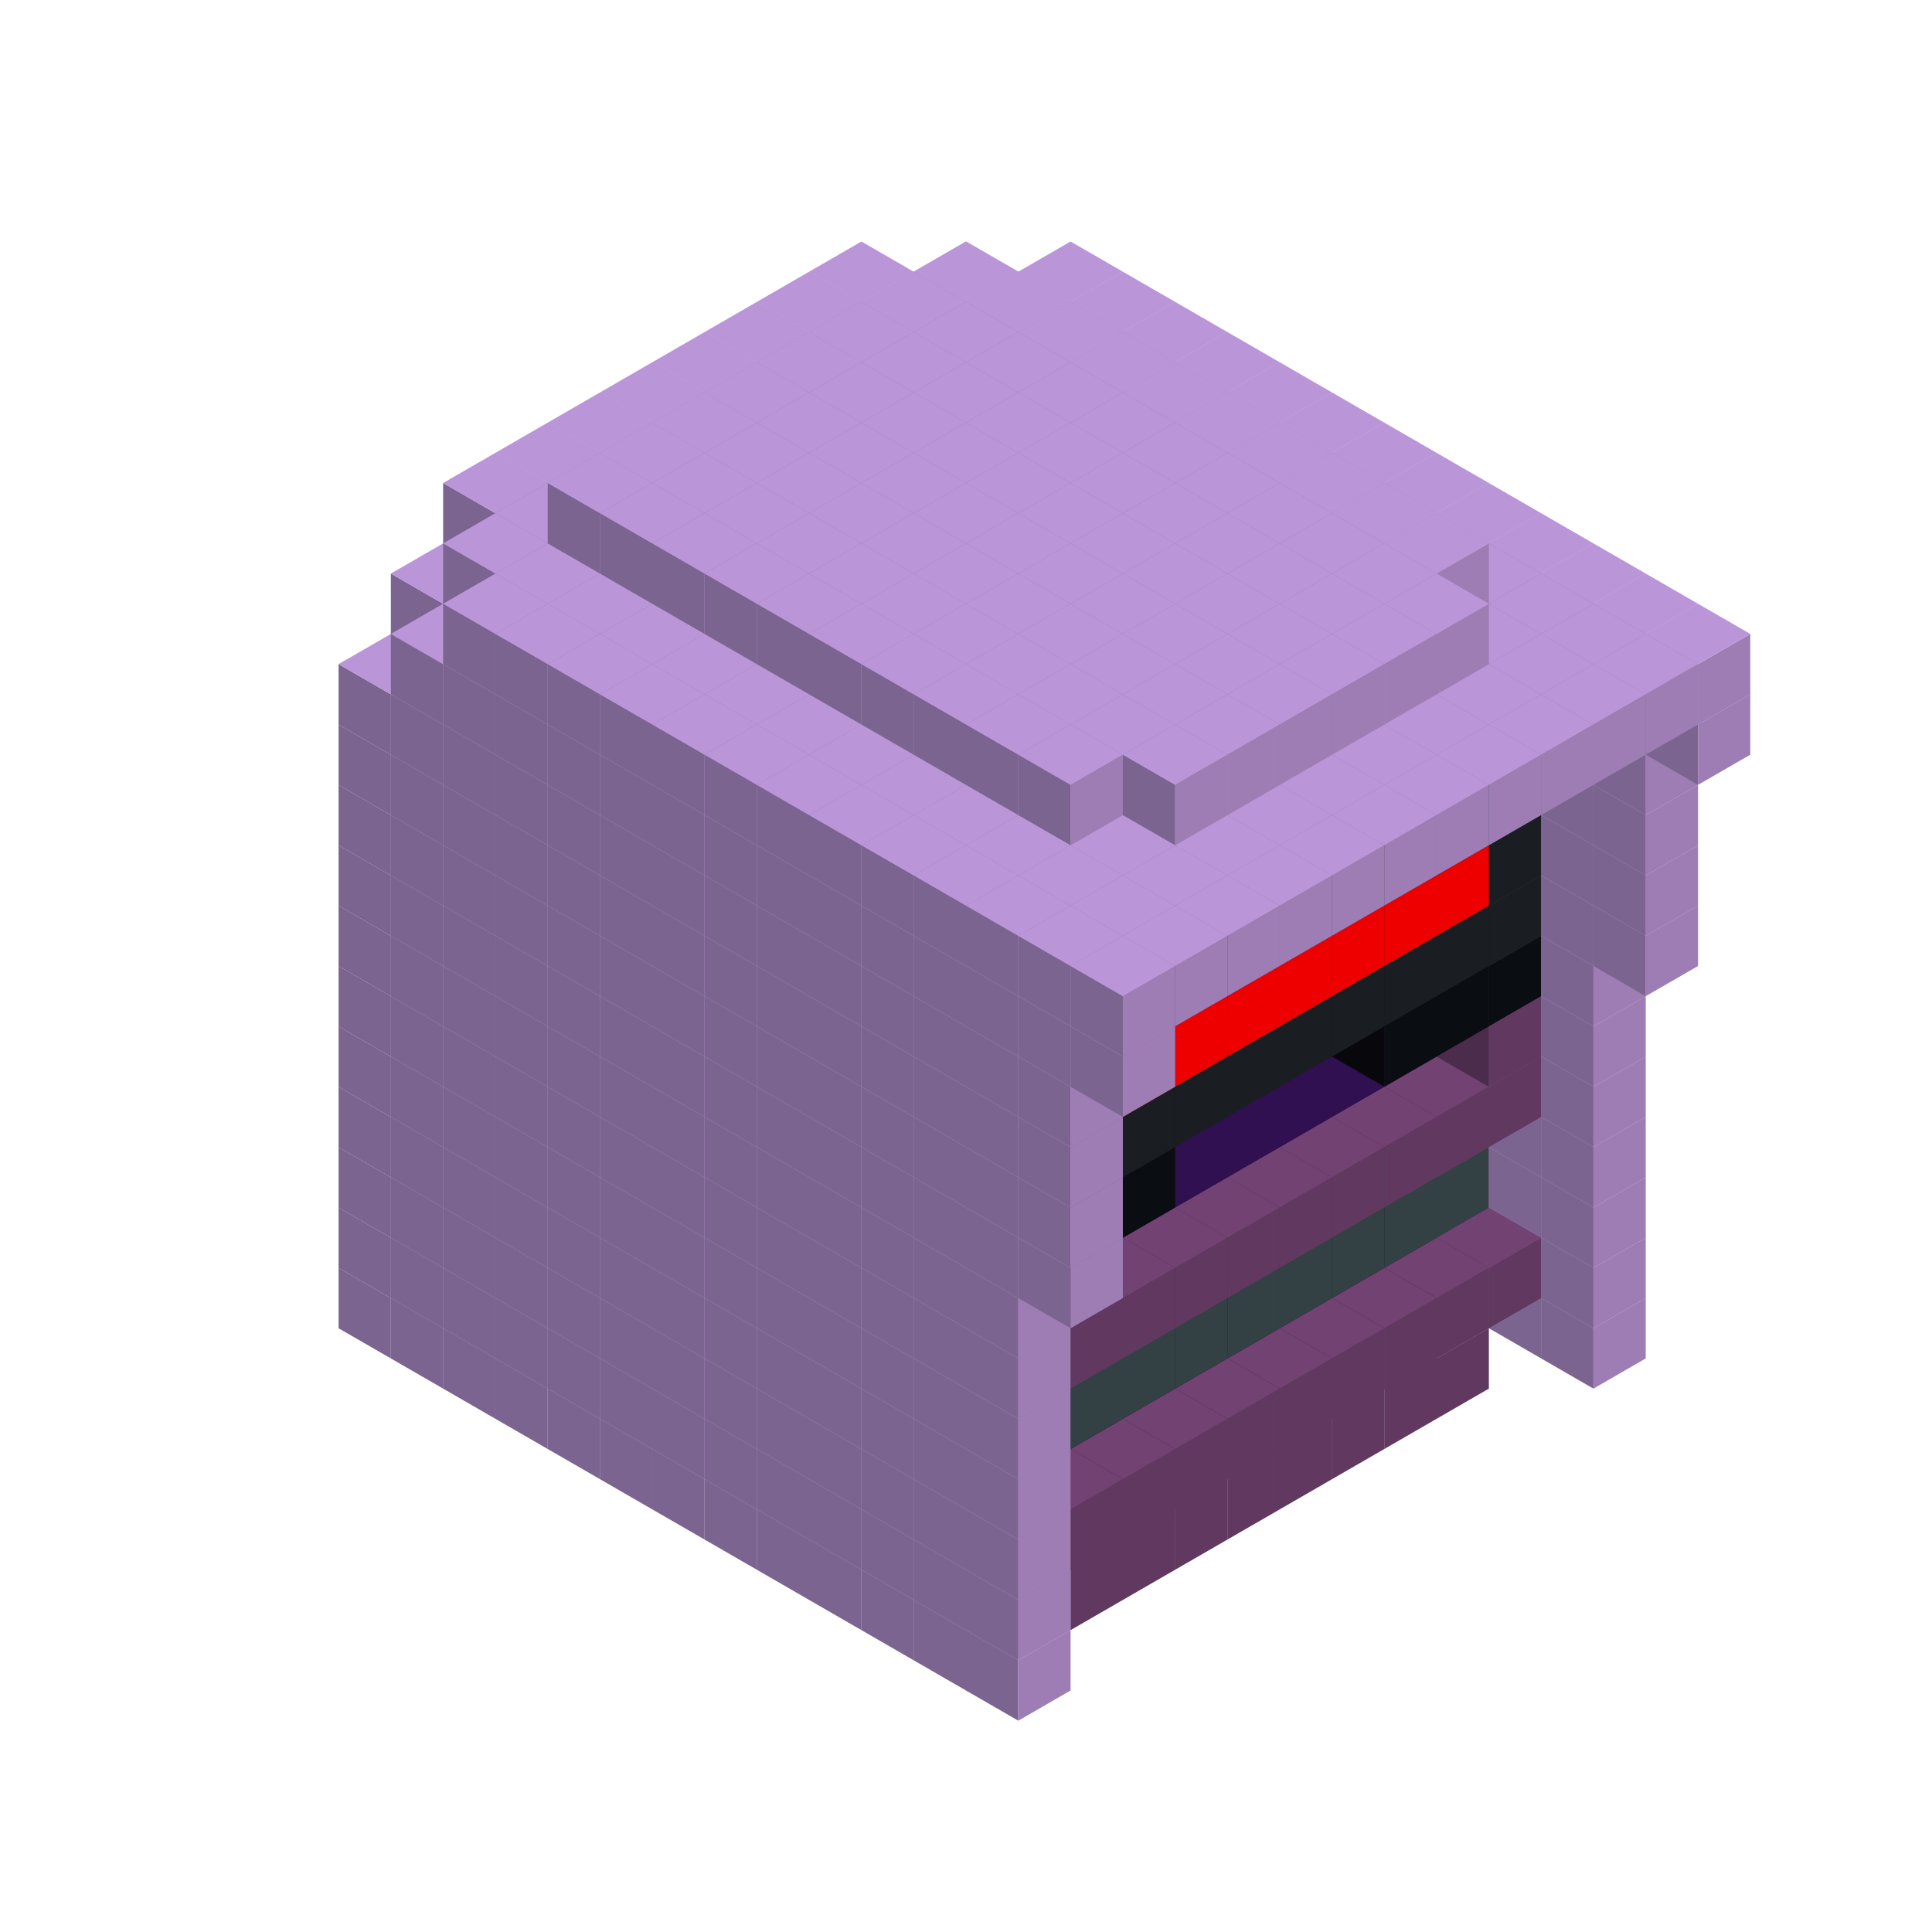 
<svg width='600' height='600' viewBox='4436371 5550000 3200000 3200000' xmlns='http://www.w3.org/2000/svg' xmlns:xlink='http://www.w3.org/1999/xlink'>
<use xlink:href='#v-0x0000002b-8' transform='translate(1936371,3050000)'/>
<use xlink:href='#v-0x0000002b-8' transform='translate(983738,3600000)'/>
<use xlink:href='#v-0x0000002b-8' transform='translate(2022974,3100000)'/>
<use xlink:href='#v-0x0000002b-8' transform='translate(1070341,3650000)'/>
<use xlink:href='#v-0x0000002b-8' transform='translate(2109577,3150000)'/>
<use xlink:href='#v-0x0000002b-8' transform='translate(1156944,3700000)'/>
<use xlink:href='#v-0x0000002b-8' transform='translate(2196180,3200000)'/>
<use xlink:href='#v-0x0000002b-8' transform='translate(1243547,3750000)'/>
<use xlink:href='#v-0x0000002b-8' transform='translate(2282783,3250000)'/>
<use xlink:href='#v-0x0000002b-8' transform='translate(1330150,3800000)'/>
<use xlink:href='#v-0x0000002b-8' transform='translate(2369386,3300000)'/>
<use xlink:href='#v-0x0000002b-8' transform='translate(1416753,3850000)'/>
<use xlink:href='#v-0x0000002b-8' transform='translate(2455989,3350000)'/>
<use xlink:href='#v-0x0000002b-8' transform='translate(1503356,3900000)'/>
<use xlink:href='#v-0x0000002b-8' transform='translate(2542592,3400000)'/>
<use xlink:href='#v-0x0000002b-8' transform='translate(1589959,3950000)'/>
<use xlink:href='#v-0x0000002b-8' transform='translate(2629195,3450000)'/>
<use xlink:href='#v-0x0000002b-8' transform='translate(1676562,4000000)'/>
<use xlink:href='#v-0x0000002b-8' transform='translate(2715798,3500000)'/>
<use xlink:href='#v-0x0000002b-8' transform='translate(1763165,4050000)'/>
<use xlink:href='#v-0x0000002b-8' transform='translate(2802401,3550000)'/>
<use xlink:href='#v-0x0000002b-8' transform='translate(1849768,4100000)'/>
<use xlink:href='#v-0x0000002b-8' transform='translate(2889004,3600000)'/>
<use xlink:href='#v-0x0000002b-1' transform='translate(2715798,3700000)'/>
<use xlink:href='#v-0x0000002b-1' transform='translate(2629195,3750000)'/>
<use xlink:href='#v-0x0000002b-1' transform='translate(2542592,3800000)'/>
<use xlink:href='#v-0x0000002b-1' transform='translate(2455989,3850000)'/>
<use xlink:href='#v-0x0000002b-1' transform='translate(2369386,3900000)'/>
<use xlink:href='#v-0x0000002b-1' transform='translate(2282783,3950000)'/>
<use xlink:href='#v-0x0000002b-1' transform='translate(2196180,4000000)'/>
<use xlink:href='#v-0x0000002b-1' transform='translate(2109577,4050000)'/>
<use xlink:href='#v-0x0000002b-8' transform='translate(1936371,4150000)'/>
<use xlink:href='#v-0x0000002b-8' transform='translate(2975607,3650000)'/>
<use xlink:href='#v-0x0000002b-8' transform='translate(2022974,4200000)'/>
<use xlink:href='#v-0x0000002b-8' transform='translate(1936371,2950000)'/>
<use xlink:href='#v-0x0000002b-8' transform='translate(983738,3500000)'/>
<use xlink:href='#v-0x0000002b-8' transform='translate(2022974,3000000)'/>
<use xlink:href='#v-0x0000002b-8' transform='translate(1070341,3550000)'/>
<use xlink:href='#v-0x0000002b-8' transform='translate(2109577,3050000)'/>
<use xlink:href='#v-0x0000002b-8' transform='translate(1156944,3600000)'/>
<use xlink:href='#v-0x0000002b-8' transform='translate(2196180,3100000)'/>
<use xlink:href='#v-0x0000002b-8' transform='translate(1243547,3650000)'/>
<use xlink:href='#v-0x0000002b-8' transform='translate(2282783,3150000)'/>
<use xlink:href='#v-0x0000002b-8' transform='translate(1330150,3700000)'/>
<use xlink:href='#v-0x0000002b-8' transform='translate(2369386,3200000)'/>
<use xlink:href='#v-0x0000002b-8' transform='translate(1416753,3750000)'/>
<use xlink:href='#v-0x0000002b-8' transform='translate(2455989,3250000)'/>
<use xlink:href='#v-0x0000002b-8' transform='translate(1503356,3800000)'/>
<use xlink:href='#v-0x0000002b-8' transform='translate(2542592,3300000)'/>
<use xlink:href='#v-0x0000002b-8' transform='translate(1589959,3850000)'/>
<use xlink:href='#v-0x0000002b-8' transform='translate(2629195,3350000)'/>
<use xlink:href='#v-0x0000002b-8' transform='translate(1676562,3900000)'/>
<use xlink:href='#v-0x0000002b-8' transform='translate(2715798,3400000)'/>
<use xlink:href='#v-0x0000002b-8' transform='translate(1763165,3950000)'/>
<use xlink:href='#v-0x0000002b-8' transform='translate(2802401,3450000)'/>
<use xlink:href='#v-0x0000002b-2' transform='translate(2715798,3500000)'/>
<use xlink:href='#v-0x0000002b-4' transform='translate(2629195,3550000)'/>
<use xlink:href='#v-0x0000002b-4' transform='translate(2542592,3600000)'/>
<use xlink:href='#v-0x0000002b-4' transform='translate(2455989,3650000)'/>
<use xlink:href='#v-0x0000002b-4' transform='translate(2369386,3700000)'/>
<use xlink:href='#v-0x0000002b-4' transform='translate(2282783,3750000)'/>
<use xlink:href='#v-0x0000002b-4' transform='translate(2196180,3800000)'/>
<use xlink:href='#v-0x0000002b-4' transform='translate(2109577,3850000)'/>
<use xlink:href='#v-0x0000002b-4' transform='translate(2022974,3900000)'/>
<use xlink:href='#v-0x0000002b-2' transform='translate(1936371,3950000)'/>
<use xlink:href='#v-0x0000002b-8' transform='translate(1849768,4000000)'/>
<use xlink:href='#v-0x0000002b-8' transform='translate(2889004,3500000)'/>
<use xlink:href='#v-0x0000002b-1' transform='translate(2802401,3550000)'/>
<use xlink:href='#v-0x0000002b-1' transform='translate(2715798,3600000)'/>
<use xlink:href='#v-0x0000002b-1' transform='translate(2629195,3650000)'/>
<use xlink:href='#v-0x0000002b-1' transform='translate(2542592,3700000)'/>
<use xlink:href='#v-0x0000002b-1' transform='translate(2455989,3750000)'/>
<use xlink:href='#v-0x0000002b-1' transform='translate(2369386,3800000)'/>
<use xlink:href='#v-0x0000002b-1' transform='translate(2282783,3850000)'/>
<use xlink:href='#v-0x0000002b-1' transform='translate(2196180,3900000)'/>
<use xlink:href='#v-0x0000002b-1' transform='translate(2109577,3950000)'/>
<use xlink:href='#v-0x0000002b-1' transform='translate(2022974,4000000)'/>
<use xlink:href='#v-0x0000002b-8' transform='translate(1936371,4050000)'/>
<use xlink:href='#v-0x0000002b-8' transform='translate(2975607,3550000)'/>
<use xlink:href='#v-0x0000002b-8' transform='translate(2022974,4100000)'/>
<use xlink:href='#v-0x0000002b-8' transform='translate(1936371,2850000)'/>
<use xlink:href='#v-0x0000002b-8' transform='translate(983738,3400000)'/>
<use xlink:href='#v-0x0000002b-8' transform='translate(2022974,2900000)'/>
<use xlink:href='#v-0x0000002b-8' transform='translate(1070341,3450000)'/>
<use xlink:href='#v-0x0000002b-8' transform='translate(2109577,2950000)'/>
<use xlink:href='#v-0x0000002b-8' transform='translate(1156944,3500000)'/>
<use xlink:href='#v-0x0000002b-8' transform='translate(2196180,3000000)'/>
<use xlink:href='#v-0x0000002b-8' transform='translate(1243547,3550000)'/>
<use xlink:href='#v-0x0000002b-8' transform='translate(2282783,3050000)'/>
<use xlink:href='#v-0x0000002b-8' transform='translate(1330150,3600000)'/>
<use xlink:href='#v-0x0000002b-8' transform='translate(2369386,3100000)'/>
<use xlink:href='#v-0x0000002b-8' transform='translate(1416753,3650000)'/>
<use xlink:href='#v-0x0000002b-8' transform='translate(2455989,3150000)'/>
<use xlink:href='#v-0x0000002b-8' transform='translate(1503356,3700000)'/>
<use xlink:href='#v-0x0000002b-8' transform='translate(2542592,3200000)'/>
<use xlink:href='#v-0x0000002b-8' transform='translate(1589959,3750000)'/>
<use xlink:href='#v-0x0000002b-8' transform='translate(2629195,3250000)'/>
<use xlink:href='#v-0x0000002b-8' transform='translate(1676562,3800000)'/>
<use xlink:href='#v-0x0000002b-8' transform='translate(2715798,3300000)'/>
<use xlink:href='#v-0x0000002b-8' transform='translate(1763165,3850000)'/>
<use xlink:href='#v-0x0000002b-8' transform='translate(2802401,3350000)'/>
<use xlink:href='#v-0x0000002b-5' transform='translate(2715798,3400000)'/>
<use xlink:href='#v-0x0000002b-5' transform='translate(2629195,3450000)'/>
<use xlink:href='#v-0x0000002b-5' transform='translate(2542592,3500000)'/>
<use xlink:href='#v-0x0000002b-5' transform='translate(2455989,3550000)'/>
<use xlink:href='#v-0x0000002b-5' transform='translate(2369386,3600000)'/>
<use xlink:href='#v-0x0000002b-5' transform='translate(2282783,3650000)'/>
<use xlink:href='#v-0x0000002b-5' transform='translate(2196180,3700000)'/>
<use xlink:href='#v-0x0000002b-5' transform='translate(2109577,3750000)'/>
<use xlink:href='#v-0x0000002b-5' transform='translate(2022974,3800000)'/>
<use xlink:href='#v-0x0000002b-5' transform='translate(1936371,3850000)'/>
<use xlink:href='#v-0x0000002b-8' transform='translate(1849768,3900000)'/>
<use xlink:href='#v-0x0000002b-8' transform='translate(2889004,3400000)'/>
<use xlink:href='#v-0x0000002b-8' transform='translate(1936371,3950000)'/>
<use xlink:href='#v-0x0000002b-8' transform='translate(2975607,3450000)'/>
<use xlink:href='#v-0x0000002b-8' transform='translate(2022974,4000000)'/>
<use xlink:href='#v-0x0000002b-8' transform='translate(1936371,2750000)'/>
<use xlink:href='#v-0x0000002b-8' transform='translate(983738,3300000)'/>
<use xlink:href='#v-0x0000002b-8' transform='translate(2022974,2800000)'/>
<use xlink:href='#v-0x0000002b-8' transform='translate(1070341,3350000)'/>
<use xlink:href='#v-0x0000002b-8' transform='translate(2109577,2850000)'/>
<use xlink:href='#v-0x0000002b-8' transform='translate(1156944,3400000)'/>
<use xlink:href='#v-0x0000002b-8' transform='translate(2196180,2900000)'/>
<use xlink:href='#v-0x0000002b-8' transform='translate(1243547,3450000)'/>
<use xlink:href='#v-0x0000002b-8' transform='translate(2282783,2950000)'/>
<use xlink:href='#v-0x0000002b-8' transform='translate(1330150,3500000)'/>
<use xlink:href='#v-0x0000002b-8' transform='translate(2369386,3000000)'/>
<use xlink:href='#v-0x0000002b-8' transform='translate(1416753,3550000)'/>
<use xlink:href='#v-0x0000002b-8' transform='translate(2455989,3050000)'/>
<use xlink:href='#v-0x0000002b-8' transform='translate(1503356,3600000)'/>
<use xlink:href='#v-0x0000002b-8' transform='translate(2542592,3100000)'/>
<use xlink:href='#v-0x0000002b-8' transform='translate(1589959,3650000)'/>
<use xlink:href='#v-0x0000002b-8' transform='translate(2629195,3150000)'/>
<use xlink:href='#v-0x0000002b-8' transform='translate(1676562,3700000)'/>
<use xlink:href='#v-0x0000002b-8' transform='translate(2715798,3200000)'/>
<use xlink:href='#v-0x0000002b-8' transform='translate(1763165,3750000)'/>
<use xlink:href='#v-0x0000002b-8' transform='translate(2802401,3250000)'/>
<use xlink:href='#v-0x0000002b-5' transform='translate(2715798,3300000)'/>
<use xlink:href='#v-0x0000002b-5' transform='translate(2629195,3350000)'/>
<use xlink:href='#v-0x0000002b-5' transform='translate(2542592,3400000)'/>
<use xlink:href='#v-0x0000002b-5' transform='translate(2455989,3450000)'/>
<use xlink:href='#v-0x0000002b-5' transform='translate(2369386,3500000)'/>
<use xlink:href='#v-0x0000002b-5' transform='translate(2282783,3550000)'/>
<use xlink:href='#v-0x0000002b-5' transform='translate(2196180,3600000)'/>
<use xlink:href='#v-0x0000002b-5' transform='translate(2109577,3650000)'/>
<use xlink:href='#v-0x0000002b-5' transform='translate(2022974,3700000)'/>
<use xlink:href='#v-0x0000002b-5' transform='translate(1936371,3750000)'/>
<use xlink:href='#v-0x0000002b-8' transform='translate(1849768,3800000)'/>
<use xlink:href='#v-0x0000002b-8' transform='translate(2889004,3300000)'/>
<use xlink:href='#v-0x0000002b-8' transform='translate(1936371,3850000)'/>
<use xlink:href='#v-0x0000002b-8' transform='translate(2975607,3350000)'/>
<use xlink:href='#v-0x0000002b-8' transform='translate(2022974,3900000)'/>
<use xlink:href='#v-0x0000002b-8' transform='translate(1936371,2650000)'/>
<use xlink:href='#v-0x0000002b-8' transform='translate(983738,3200000)'/>
<use xlink:href='#v-0x0000002b-8' transform='translate(2022974,2700000)'/>
<use xlink:href='#v-0x0000002b-8' transform='translate(1070341,3250000)'/>
<use xlink:href='#v-0x0000002b-8' transform='translate(2109577,2750000)'/>
<use xlink:href='#v-0x0000002b-8' transform='translate(1156944,3300000)'/>
<use xlink:href='#v-0x0000002b-8' transform='translate(2196180,2800000)'/>
<use xlink:href='#v-0x0000002b-8' transform='translate(1243547,3350000)'/>
<use xlink:href='#v-0x0000002b-8' transform='translate(2282783,2850000)'/>
<use xlink:href='#v-0x0000002b-8' transform='translate(1330150,3400000)'/>
<use xlink:href='#v-0x0000002b-8' transform='translate(2369386,2900000)'/>
<use xlink:href='#v-0x0000002b-8' transform='translate(1416753,3450000)'/>
<use xlink:href='#v-0x0000002b-8' transform='translate(2455989,2950000)'/>
<use xlink:href='#v-0x0000002b-8' transform='translate(1503356,3500000)'/>
<use xlink:href='#v-0x0000002b-8' transform='translate(2542592,3000000)'/>
<use xlink:href='#v-0x0000002b-8' transform='translate(1589959,3550000)'/>
<use xlink:href='#v-0x0000002b-8' transform='translate(2629195,3050000)'/>
<use xlink:href='#v-0x0000002b-8' transform='translate(1676562,3600000)'/>
<use xlink:href='#v-0x0000002b-8' transform='translate(2715798,3100000)'/>
<use xlink:href='#v-0x0000002b-8' transform='translate(1763165,3650000)'/>
<use xlink:href='#v-0x0000002b-8' transform='translate(2802401,3150000)'/>
<use xlink:href='#v-0x0000002b-2' transform='translate(2715798,3200000)'/>
<use xlink:href='#v-0x0000002b-2' transform='translate(2629195,3250000)'/>
<use xlink:href='#v-0x0000002b-2' transform='translate(2542592,3300000)'/>
<use xlink:href='#v-0x0000002b-2' transform='translate(2455989,3350000)'/>
<use xlink:href='#v-0x0000002b-2' transform='translate(2369386,3400000)'/>
<use xlink:href='#v-0x0000002b-2' transform='translate(2282783,3450000)'/>
<use xlink:href='#v-0x0000002b-2' transform='translate(2196180,3500000)'/>
<use xlink:href='#v-0x0000002b-2' transform='translate(2109577,3550000)'/>
<use xlink:href='#v-0x0000002b-2' transform='translate(2022974,3600000)'/>
<use xlink:href='#v-0x0000002b-2' transform='translate(1936371,3650000)'/>
<use xlink:href='#v-0x0000002b-8' transform='translate(1849768,3700000)'/>
<use xlink:href='#v-0x0000002b-8' transform='translate(2889004,3200000)'/>
<use xlink:href='#v-0x0000002b-1' transform='translate(2802401,3250000)'/>
<use xlink:href='#v-0x0000002b-1' transform='translate(2715798,3300000)'/>
<use xlink:href='#v-0x0000002b-1' transform='translate(2629195,3350000)'/>
<use xlink:href='#v-0x0000002b-1' transform='translate(2542592,3400000)'/>
<use xlink:href='#v-0x0000002b-1' transform='translate(2455989,3450000)'/>
<use xlink:href='#v-0x0000002b-1' transform='translate(2369386,3500000)'/>
<use xlink:href='#v-0x0000002b-1' transform='translate(2282783,3550000)'/>
<use xlink:href='#v-0x0000002b-1' transform='translate(2196180,3600000)'/>
<use xlink:href='#v-0x0000002b-1' transform='translate(2109577,3650000)'/>
<use xlink:href='#v-0x0000002b-1' transform='translate(2022974,3700000)'/>
<use xlink:href='#v-0x0000002b-8' transform='translate(1936371,3750000)'/>
<use xlink:href='#v-0x0000002b-8' transform='translate(2975607,3250000)'/>
<use xlink:href='#v-0x0000002b-8' transform='translate(2022974,3800000)'/>
<use xlink:href='#v-0x0000002b-8' transform='translate(1936371,2550000)'/>
<use xlink:href='#v-0x0000002b-8' transform='translate(983738,3100000)'/>
<use xlink:href='#v-0x0000002b-8' transform='translate(2022974,2600000)'/>
<use xlink:href='#v-0x0000002b-8' transform='translate(1070341,3150000)'/>
<use xlink:href='#v-0x0000002b-8' transform='translate(2109577,2650000)'/>
<use xlink:href='#v-0x0000002b-8' transform='translate(1156944,3200000)'/>
<use xlink:href='#v-0x0000002b-8' transform='translate(2196180,2700000)'/>
<use xlink:href='#v-0x0000002b-8' transform='translate(1243547,3250000)'/>
<use xlink:href='#v-0x0000002b-8' transform='translate(2282783,2750000)'/>
<use xlink:href='#v-0x0000002b-8' transform='translate(1330150,3300000)'/>
<use xlink:href='#v-0x0000002b-8' transform='translate(2369386,2800000)'/>
<use xlink:href='#v-0x0000002b-8' transform='translate(1416753,3350000)'/>
<use xlink:href='#v-0x0000002b-8' transform='translate(2455989,2850000)'/>
<use xlink:href='#v-0x0000002b-8' transform='translate(1503356,3400000)'/>
<use xlink:href='#v-0x0000002b-8' transform='translate(2542592,2900000)'/>
<use xlink:href='#v-0x0000002b-8' transform='translate(1589959,3450000)'/>
<use xlink:href='#v-0x0000002b-8' transform='translate(2629195,2950000)'/>
<use xlink:href='#v-0x0000002b-8' transform='translate(1676562,3500000)'/>
<use xlink:href='#v-0x0000002b-8' transform='translate(2715798,3000000)'/>
<use xlink:href='#v-0x0000002b-8' transform='translate(1763165,3550000)'/>
<use xlink:href='#v-0x0000002b-8' transform='translate(2802401,3050000)'/>
<use xlink:href='#v-0x0000002b-2' transform='translate(2715798,3100000)'/>
<use xlink:href='#v-0x0000002b-2' transform='translate(2629195,3150000)'/>
<use xlink:href='#v-0x0000002b-2' transform='translate(2542592,3200000)'/>
<use xlink:href='#v-0x0000002b-2' transform='translate(2455989,3250000)'/>
<use xlink:href='#v-0x0000002b-2' transform='translate(2369386,3300000)'/>
<use xlink:href='#v-0x0000002b-2' transform='translate(2282783,3350000)'/>
<use xlink:href='#v-0x0000002b-2' transform='translate(2196180,3400000)'/>
<use xlink:href='#v-0x0000002b-2' transform='translate(2109577,3450000)'/>
<use xlink:href='#v-0x0000002b-2' transform='translate(2022974,3500000)'/>
<use xlink:href='#v-0x0000002b-2' transform='translate(1936371,3550000)'/>
<use xlink:href='#v-0x0000002b-8' transform='translate(1849768,3600000)'/>
<use xlink:href='#v-0x0000002b-8' transform='translate(2889004,3100000)'/>
<use xlink:href='#v-0x0000002b-1' transform='translate(2802401,3150000)'/>
<use xlink:href='#v-0x0000002b-1' transform='translate(2022974,3600000)'/>
<use xlink:href='#v-0x0000002b-8' transform='translate(1936371,3650000)'/>
<use xlink:href='#v-0x0000002b-8' transform='translate(2975607,3150000)'/>
<use xlink:href='#v-0x0000002b-8' transform='translate(2022974,3700000)'/>
<use xlink:href='#v-0x0000002b-8' transform='translate(1936371,2450000)'/>
<use xlink:href='#v-0x0000002b-8' transform='translate(983738,3000000)'/>
<use xlink:href='#v-0x0000002b-8' transform='translate(2022974,2500000)'/>
<use xlink:href='#v-0x0000002b-8' transform='translate(1070341,3050000)'/>
<use xlink:href='#v-0x0000002b-8' transform='translate(2109577,2550000)'/>
<use xlink:href='#v-0x0000002b-8' transform='translate(1156944,3100000)'/>
<use xlink:href='#v-0x0000002b-8' transform='translate(2196180,2600000)'/>
<use xlink:href='#v-0x0000002b-8' transform='translate(1243547,3150000)'/>
<use xlink:href='#v-0x0000002b-8' transform='translate(2282783,2650000)'/>
<use xlink:href='#v-0x0000002b-8' transform='translate(1330150,3200000)'/>
<use xlink:href='#v-0x0000002b-8' transform='translate(2369386,2700000)'/>
<use xlink:href='#v-0x0000002b-8' transform='translate(1416753,3250000)'/>
<use xlink:href='#v-0x0000002b-8' transform='translate(2455989,2750000)'/>
<use xlink:href='#v-0x0000002b-8' transform='translate(1503356,3300000)'/>
<use xlink:href='#v-0x0000002b-8' transform='translate(2542592,2800000)'/>
<use xlink:href='#v-0x0000002b-8' transform='translate(1589959,3350000)'/>
<use xlink:href='#v-0x0000002b-8' transform='translate(2629195,2850000)'/>
<use xlink:href='#v-0x0000002b-8' transform='translate(1676562,3400000)'/>
<use xlink:href='#v-0x0000002b-8' transform='translate(2715798,2900000)'/>
<use xlink:href='#v-0x0000002b-8' transform='translate(1763165,3450000)'/>
<use xlink:href='#v-0x0000002b-8' transform='translate(2802401,2950000)'/>
<use xlink:href='#v-0x0000002b-2' transform='translate(2715798,3000000)'/>
<use xlink:href='#v-0x0000002b-2' transform='translate(2629195,3050000)'/>
<use xlink:href='#v-0x0000002b-2' transform='translate(2542592,3100000)'/>
<use xlink:href='#v-0x0000002b-2' transform='translate(2455989,3150000)'/>
<use xlink:href='#v-0x0000002b-2' transform='translate(2369386,3200000)'/>
<use xlink:href='#v-0x0000002b-2' transform='translate(2282783,3250000)'/>
<use xlink:href='#v-0x0000002b-2' transform='translate(2196180,3300000)'/>
<use xlink:href='#v-0x0000002b-2' transform='translate(2109577,3350000)'/>
<use xlink:href='#v-0x0000002b-2' transform='translate(2022974,3400000)'/>
<use xlink:href='#v-0x0000002b-2' transform='translate(1936371,3450000)'/>
<use xlink:href='#v-0x0000002b-8' transform='translate(1849768,3500000)'/>
<use xlink:href='#v-0x0000002b-8' transform='translate(2889004,3000000)'/>
<use xlink:href='#v-0x0000002b-4' transform='translate(2802401,3050000)'/>
<use xlink:href='#v-0x0000002b-4' transform='translate(2715798,3100000)'/>
<use xlink:href='#v-0x0000002b-4' transform='translate(2629195,3150000)'/>
<use xlink:href='#v-0x0000002b-4' transform='translate(2196180,3400000)'/>
<use xlink:href='#v-0x0000002b-4' transform='translate(2109577,3450000)'/>
<use xlink:href='#v-0x0000002b-4' transform='translate(2022974,3500000)'/>
<use xlink:href='#v-0x0000002b-8' transform='translate(1936371,3550000)'/>
<use xlink:href='#v-0x0000002b-8' transform='translate(2975607,3050000)'/>
<use xlink:href='#v-0x0000002b-8' transform='translate(2022974,3600000)'/>
<use xlink:href='#v-0x0000002b-8' transform='translate(1936371,2350000)'/>
<use xlink:href='#v-0x0000002b-8' transform='translate(983738,2900000)'/>
<use xlink:href='#v-0x0000002b-8' transform='translate(2022974,2400000)'/>
<use xlink:href='#v-0x0000002b-8' transform='translate(1070341,2950000)'/>
<use xlink:href='#v-0x0000002b-8' transform='translate(2109577,2450000)'/>
<use xlink:href='#v-0x0000002b-8' transform='translate(1156944,3000000)'/>
<use xlink:href='#v-0x0000002b-8' transform='translate(2196180,2500000)'/>
<use xlink:href='#v-0x0000002b-8' transform='translate(1243547,3050000)'/>
<use xlink:href='#v-0x0000002b-8' transform='translate(2282783,2550000)'/>
<use xlink:href='#v-0x0000002b-8' transform='translate(1330150,3100000)'/>
<use xlink:href='#v-0x0000002b-8' transform='translate(2369386,2600000)'/>
<use xlink:href='#v-0x0000002b-8' transform='translate(1416753,3150000)'/>
<use xlink:href='#v-0x0000002b-8' transform='translate(2455989,2650000)'/>
<use xlink:href='#v-0x0000002b-8' transform='translate(1503356,3200000)'/>
<use xlink:href='#v-0x0000002b-8' transform='translate(2542592,2700000)'/>
<use xlink:href='#v-0x0000002b-8' transform='translate(1589959,3250000)'/>
<use xlink:href='#v-0x0000002b-8' transform='translate(2629195,2750000)'/>
<use xlink:href='#v-0x0000002b-8' transform='translate(1676562,3300000)'/>
<use xlink:href='#v-0x0000002b-8' transform='translate(2715798,2800000)'/>
<use xlink:href='#v-0x0000002b-8' transform='translate(1763165,3350000)'/>
<use xlink:href='#v-0x0000002b-8' transform='translate(2802401,2850000)'/>
<use xlink:href='#v-0x0000002b-2' transform='translate(2715798,2900000)'/>
<use xlink:href='#v-0x0000002b-2' transform='translate(2629195,2950000)'/>
<use xlink:href='#v-0x0000002b-2' transform='translate(2542592,3000000)'/>
<use xlink:href='#v-0x0000002b-2' transform='translate(2455989,3050000)'/>
<use xlink:href='#v-0x0000002b-2' transform='translate(2369386,3100000)'/>
<use xlink:href='#v-0x0000002b-2' transform='translate(2282783,3150000)'/>
<use xlink:href='#v-0x0000002b-2' transform='translate(2196180,3200000)'/>
<use xlink:href='#v-0x0000002b-2' transform='translate(2109577,3250000)'/>
<use xlink:href='#v-0x0000002b-2' transform='translate(2022974,3300000)'/>
<use xlink:href='#v-0x0000002b-2' transform='translate(1936371,3350000)'/>
<use xlink:href='#v-0x0000002b-8' transform='translate(1849768,3400000)'/>
<use xlink:href='#v-0x0000002b-8' transform='translate(2889004,2900000)'/>
<use xlink:href='#v-0x0000002b-6' transform='translate(2802401,2950000)'/>
<use xlink:href='#v-0x0000002b-6' transform='translate(2715798,3000000)'/>
<use xlink:href='#v-0x0000002b-6' transform='translate(2629195,3050000)'/>
<use xlink:href='#v-0x0000002b-6' transform='translate(2542592,3100000)'/>
<use xlink:href='#v-0x0000002b-6' transform='translate(2455989,3150000)'/>
<use xlink:href='#v-0x0000002b-6' transform='translate(2369386,3200000)'/>
<use xlink:href='#v-0x0000002b-6' transform='translate(2282783,3250000)'/>
<use xlink:href='#v-0x0000002b-6' transform='translate(2196180,3300000)'/>
<use xlink:href='#v-0x0000002b-6' transform='translate(2109577,3350000)'/>
<use xlink:href='#v-0x0000002b-6' transform='translate(2022974,3400000)'/>
<use xlink:href='#v-0x0000002b-8' transform='translate(1936371,3450000)'/>
<use xlink:href='#v-0x0000002b-8' transform='translate(2975607,2950000)'/>
<use xlink:href='#v-0x0000002b-8' transform='translate(2022974,3500000)'/>
<use xlink:href='#v-0x0000002b-8' transform='translate(3062210,3000000)'/>
<use xlink:href='#v-0x0000002b-8' transform='translate(2109577,3550000)'/>
<use xlink:href='#v-0x0000002b-8' transform='translate(1936371,2250000)'/>
<use xlink:href='#v-0x0000002b-8' transform='translate(983738,2800000)'/>
<use xlink:href='#v-0x0000002b-8' transform='translate(2022974,2300000)'/>
<use xlink:href='#v-0x0000002b-8' transform='translate(1070341,2850000)'/>
<use xlink:href='#v-0x0000002b-8' transform='translate(2109577,2350000)'/>
<use xlink:href='#v-0x0000002b-8' transform='translate(1156944,2900000)'/>
<use xlink:href='#v-0x0000002b-8' transform='translate(2196180,2400000)'/>
<use xlink:href='#v-0x0000002b-8' transform='translate(1243547,2950000)'/>
<use xlink:href='#v-0x0000002b-8' transform='translate(2282783,2450000)'/>
<use xlink:href='#v-0x0000002b-8' transform='translate(1330150,3000000)'/>
<use xlink:href='#v-0x0000002b-8' transform='translate(2369386,2500000)'/>
<use xlink:href='#v-0x0000002b-8' transform='translate(1416753,3050000)'/>
<use xlink:href='#v-0x0000002b-8' transform='translate(2455989,2550000)'/>
<use xlink:href='#v-0x0000002b-8' transform='translate(1503356,3100000)'/>
<use xlink:href='#v-0x0000002b-8' transform='translate(2542592,2600000)'/>
<use xlink:href='#v-0x0000002b-8' transform='translate(1589959,3150000)'/>
<use xlink:href='#v-0x0000002b-8' transform='translate(2629195,2650000)'/>
<use xlink:href='#v-0x0000002b-8' transform='translate(1676562,3200000)'/>
<use xlink:href='#v-0x0000002b-8' transform='translate(2715798,2700000)'/>
<use xlink:href='#v-0x0000002b-8' transform='translate(1763165,3250000)'/>
<use xlink:href='#v-0x0000002b-8' transform='translate(2802401,2750000)'/>
<use xlink:href='#v-0x0000002b-2' transform='translate(2715798,2800000)'/>
<use xlink:href='#v-0x0000002b-2' transform='translate(2629195,2850000)'/>
<use xlink:href='#v-0x0000002b-2' transform='translate(2542592,2900000)'/>
<use xlink:href='#v-0x0000002b-2' transform='translate(2455989,2950000)'/>
<use xlink:href='#v-0x0000002b-2' transform='translate(2369386,3000000)'/>
<use xlink:href='#v-0x0000002b-2' transform='translate(2282783,3050000)'/>
<use xlink:href='#v-0x0000002b-2' transform='translate(2196180,3100000)'/>
<use xlink:href='#v-0x0000002b-2' transform='translate(2109577,3150000)'/>
<use xlink:href='#v-0x0000002b-2' transform='translate(2022974,3200000)'/>
<use xlink:href='#v-0x0000002b-2' transform='translate(1936371,3250000)'/>
<use xlink:href='#v-0x0000002b-8' transform='translate(1849768,3300000)'/>
<use xlink:href='#v-0x0000002b-8' transform='translate(2889004,2800000)'/>
<use xlink:href='#v-0x0000002b-6' transform='translate(2802401,2850000)'/>
<use xlink:href='#v-0x0000002b-7' transform='translate(2715798,2900000)'/>
<use xlink:href='#v-0x0000002b-7' transform='translate(2629195,2950000)'/>
<use xlink:href='#v-0x0000002b-7' transform='translate(2542592,3000000)'/>
<use xlink:href='#v-0x0000002b-7' transform='translate(2455989,3050000)'/>
<use xlink:href='#v-0x0000002b-7' transform='translate(2369386,3100000)'/>
<use xlink:href='#v-0x0000002b-7' transform='translate(2282783,3150000)'/>
<use xlink:href='#v-0x0000002b-7' transform='translate(2196180,3200000)'/>
<use xlink:href='#v-0x0000002b-7' transform='translate(2109577,3250000)'/>
<use xlink:href='#v-0x0000002b-6' transform='translate(2022974,3300000)'/>
<use xlink:href='#v-0x0000002b-8' transform='translate(1936371,3350000)'/>
<use xlink:href='#v-0x0000002b-8' transform='translate(2975607,2850000)'/>
<use xlink:href='#v-0x0000002b-8' transform='translate(2022974,3400000)'/>
<use xlink:href='#v-0x0000002b-8' transform='translate(3062210,2900000)'/>
<use xlink:href='#v-0x0000002b-8' transform='translate(2109577,3450000)'/>
<use xlink:href='#v-0x0000002b-8' transform='translate(1936371,2150000)'/>
<use xlink:href='#v-0x0000002b-8' transform='translate(983738,2700000)'/>
<use xlink:href='#v-0x0000002b-8' transform='translate(2022974,2200000)'/>
<use xlink:href='#v-0x0000002b-8' transform='translate(1070341,2750000)'/>
<use xlink:href='#v-0x0000002b-8' transform='translate(2109577,2250000)'/>
<use xlink:href='#v-0x0000002b-8' transform='translate(1156944,2800000)'/>
<use xlink:href='#v-0x0000002b-8' transform='translate(2196180,2300000)'/>
<use xlink:href='#v-0x0000002b-8' transform='translate(1243547,2850000)'/>
<use xlink:href='#v-0x0000002b-8' transform='translate(2282783,2350000)'/>
<use xlink:href='#v-0x0000002b-8' transform='translate(1330150,2900000)'/>
<use xlink:href='#v-0x0000002b-8' transform='translate(2369386,2400000)'/>
<use xlink:href='#v-0x0000002b-8' transform='translate(1416753,2950000)'/>
<use xlink:href='#v-0x0000002b-8' transform='translate(2455989,2450000)'/>
<use xlink:href='#v-0x0000002b-8' transform='translate(1503356,3000000)'/>
<use xlink:href='#v-0x0000002b-8' transform='translate(2542592,2500000)'/>
<use xlink:href='#v-0x0000002b-8' transform='translate(1589959,3050000)'/>
<use xlink:href='#v-0x0000002b-8' transform='translate(2629195,2550000)'/>
<use xlink:href='#v-0x0000002b-8' transform='translate(1676562,3100000)'/>
<use xlink:href='#v-0x0000002b-8' transform='translate(2715798,2600000)'/>
<use xlink:href='#v-0x0000002b-8' transform='translate(1763165,3150000)'/>
<use xlink:href='#v-0x0000002b-8' transform='translate(2802401,2650000)'/>
<use xlink:href='#v-0x0000002b-2' transform='translate(2715798,2700000)'/>
<use xlink:href='#v-0x0000002b-2' transform='translate(2629195,2750000)'/>
<use xlink:href='#v-0x0000002b-2' transform='translate(2542592,2800000)'/>
<use xlink:href='#v-0x0000002b-2' transform='translate(2455989,2850000)'/>
<use xlink:href='#v-0x0000002b-2' transform='translate(2369386,2900000)'/>
<use xlink:href='#v-0x0000002b-2' transform='translate(2282783,2950000)'/>
<use xlink:href='#v-0x0000002b-2' transform='translate(2196180,3000000)'/>
<use xlink:href='#v-0x0000002b-2' transform='translate(2109577,3050000)'/>
<use xlink:href='#v-0x0000002b-2' transform='translate(2022974,3100000)'/>
<use xlink:href='#v-0x0000002b-2' transform='translate(1936371,3150000)'/>
<use xlink:href='#v-0x0000002b-8' transform='translate(1849768,3200000)'/>
<use xlink:href='#v-0x0000002b-8' transform='translate(2889004,2700000)'/>
<use xlink:href='#v-0x0000002b-6' transform='translate(2802401,2750000)'/>
<use xlink:href='#v-0x0000002b-6' transform='translate(2715798,2800000)'/>
<use xlink:href='#v-0x0000002b-6' transform='translate(2629195,2850000)'/>
<use xlink:href='#v-0x0000002b-6' transform='translate(2542592,2900000)'/>
<use xlink:href='#v-0x0000002b-6' transform='translate(2455989,2950000)'/>
<use xlink:href='#v-0x0000002b-6' transform='translate(2369386,3000000)'/>
<use xlink:href='#v-0x0000002b-6' transform='translate(2282783,3050000)'/>
<use xlink:href='#v-0x0000002b-6' transform='translate(2196180,3100000)'/>
<use xlink:href='#v-0x0000002b-6' transform='translate(2109577,3150000)'/>
<use xlink:href='#v-0x0000002b-6' transform='translate(2022974,3200000)'/>
<use xlink:href='#v-0x0000002b-8' transform='translate(1936371,3250000)'/>
<use xlink:href='#v-0x0000002b-8' transform='translate(2975607,2750000)'/>
<use xlink:href='#v-0x0000002b-8' transform='translate(2022974,3300000)'/>
<use xlink:href='#v-0x0000002b-8' transform='translate(3062210,2800000)'/>
<use xlink:href='#v-0x0000002b-8' transform='translate(2109577,3350000)'/>
<use xlink:href='#v-0x0000002b-8' transform='translate(1936371,2050000)'/>
<use xlink:href='#v-0x0000002b-8' transform='translate(983738,2600000)'/>
<use xlink:href='#v-0x0000002b-8' transform='translate(2022974,2100000)'/>
<use xlink:href='#v-0x0000002b-8' transform='translate(1070341,2650000)'/>
<use xlink:href='#v-0x0000002b-8' transform='translate(2109577,2150000)'/>
<use xlink:href='#v-0x0000002b-8' transform='translate(1156944,2700000)'/>
<use xlink:href='#v-0x0000002b-8' transform='translate(2196180,2200000)'/>
<use xlink:href='#v-0x0000002b-8' transform='translate(1243547,2750000)'/>
<use xlink:href='#v-0x0000002b-8' transform='translate(2282783,2250000)'/>
<use xlink:href='#v-0x0000002b-8' transform='translate(1330150,2800000)'/>
<use xlink:href='#v-0x0000002b-8' transform='translate(2369386,2300000)'/>
<use xlink:href='#v-0x0000002b-8' transform='translate(1416753,2850000)'/>
<use xlink:href='#v-0x0000002b-8' transform='translate(2455989,2350000)'/>
<use xlink:href='#v-0x0000002b-8' transform='translate(1503356,2900000)'/>
<use xlink:href='#v-0x0000002b-8' transform='translate(2542592,2400000)'/>
<use xlink:href='#v-0x0000002b-8' transform='translate(1589959,2950000)'/>
<use xlink:href='#v-0x0000002b-8' transform='translate(2629195,2450000)'/>
<use xlink:href='#v-0x0000002b-8' transform='translate(1676562,3000000)'/>
<use xlink:href='#v-0x0000002b-8' transform='translate(2715798,2500000)'/>
<use xlink:href='#v-0x0000002b-8' transform='translate(1763165,3050000)'/>
<use xlink:href='#v-0x0000002b-8' transform='translate(2802401,2550000)'/>
<use xlink:href='#v-0x0000002b-2' transform='translate(2715798,2600000)'/>
<use xlink:href='#v-0x0000002b-2' transform='translate(2629195,2650000)'/>
<use xlink:href='#v-0x0000002b-2' transform='translate(2542592,2700000)'/>
<use xlink:href='#v-0x0000002b-2' transform='translate(2455989,2750000)'/>
<use xlink:href='#v-0x0000002b-2' transform='translate(2369386,2800000)'/>
<use xlink:href='#v-0x0000002b-2' transform='translate(2282783,2850000)'/>
<use xlink:href='#v-0x0000002b-2' transform='translate(2196180,2900000)'/>
<use xlink:href='#v-0x0000002b-2' transform='translate(2109577,2950000)'/>
<use xlink:href='#v-0x0000002b-2' transform='translate(2022974,3000000)'/>
<use xlink:href='#v-0x0000002b-2' transform='translate(1936371,3050000)'/>
<use xlink:href='#v-0x0000002b-8' transform='translate(1849768,3100000)'/>
<use xlink:href='#v-0x0000002b-8' transform='translate(2889004,2600000)'/>
<use xlink:href='#v-0x0000002b-4' transform='translate(2802401,2650000)'/>
<use xlink:href='#v-0x0000002b-4' transform='translate(2715798,2700000)'/>
<use xlink:href='#v-0x0000002b-4' transform='translate(2629195,2750000)'/>
<use xlink:href='#v-0x0000002b-4' transform='translate(2196180,3000000)'/>
<use xlink:href='#v-0x0000002b-4' transform='translate(2109577,3050000)'/>
<use xlink:href='#v-0x0000002b-4' transform='translate(2022974,3100000)'/>
<use xlink:href='#v-0x0000002b-8' transform='translate(1936371,3150000)'/>
<use xlink:href='#v-0x0000002b-8' transform='translate(2975607,2650000)'/>
<use xlink:href='#v-0x0000002b-8' transform='translate(2022974,3200000)'/>
<use xlink:href='#v-0x0000002b-8' transform='translate(3062210,2700000)'/>
<use xlink:href='#v-0x0000002b-8' transform='translate(2109577,3250000)'/>
<use xlink:href='#v-0x0000002b-8' transform='translate(1849768,2000000)'/>
<use xlink:href='#v-0x0000002b-8' transform='translate(1763165,2050000)'/>
<use xlink:href='#v-0x0000002b-8' transform='translate(1676562,2100000)'/>
<use xlink:href='#v-0x0000002b-8' transform='translate(1589959,2150000)'/>
<use xlink:href='#v-0x0000002b-8' transform='translate(1503356,2200000)'/>
<use xlink:href='#v-0x0000002b-8' transform='translate(1416753,2250000)'/>
<use xlink:href='#v-0x0000002b-8' transform='translate(1330150,2300000)'/>
<use xlink:href='#v-0x0000002b-8' transform='translate(1243547,2350000)'/>
<use xlink:href='#v-0x0000002b-8' transform='translate(1156944,2400000)'/>
<use xlink:href='#v-0x0000002b-8' transform='translate(1070341,2450000)'/>
<use xlink:href='#v-0x0000002b-8' transform='translate(2022974,2000000)'/>
<use xlink:href='#v-0x0000002b-3' transform='translate(1936371,2050000)'/>
<use xlink:href='#v-0x0000002b-3' transform='translate(1849768,2100000)'/>
<use xlink:href='#v-0x0000002b-3' transform='translate(1763165,2150000)'/>
<use xlink:href='#v-0x0000002b-3' transform='translate(1676562,2200000)'/>
<use xlink:href='#v-0x0000002b-3' transform='translate(1589959,2250000)'/>
<use xlink:href='#v-0x0000002b-3' transform='translate(1503356,2300000)'/>
<use xlink:href='#v-0x0000002b-3' transform='translate(1416753,2350000)'/>
<use xlink:href='#v-0x0000002b-3' transform='translate(1330150,2400000)'/>
<use xlink:href='#v-0x0000002b-3' transform='translate(1243547,2450000)'/>
<use xlink:href='#v-0x0000002b-3' transform='translate(1156944,2500000)'/>
<use xlink:href='#v-0x0000002b-8' transform='translate(1070341,2550000)'/>
<use xlink:href='#v-0x0000002b-8' transform='translate(2109577,2050000)'/>
<use xlink:href='#v-0x0000002b-1' transform='translate(2022974,2100000)'/>
<use xlink:href='#v-0x0000002b-1' transform='translate(1936371,2150000)'/>
<use xlink:href='#v-0x0000002b-1' transform='translate(1849768,2200000)'/>
<use xlink:href='#v-0x0000002b-1' transform='translate(1763165,2250000)'/>
<use xlink:href='#v-0x0000002b-1' transform='translate(1676562,2300000)'/>
<use xlink:href='#v-0x0000002b-1' transform='translate(1589959,2350000)'/>
<use xlink:href='#v-0x0000002b-1' transform='translate(1503356,2400000)'/>
<use xlink:href='#v-0x0000002b-1' transform='translate(1416753,2450000)'/>
<use xlink:href='#v-0x0000002b-1' transform='translate(1330150,2500000)'/>
<use xlink:href='#v-0x0000002b-1' transform='translate(1243547,2550000)'/>
<use xlink:href='#v-0x0000002b-8' transform='translate(1156944,2600000)'/>
<use xlink:href='#v-0x0000002b-8' transform='translate(2196180,2100000)'/>
<use xlink:href='#v-0x0000002b-3' transform='translate(2109577,2150000)'/>
<use xlink:href='#v-0x0000002b-3' transform='translate(2022974,2200000)'/>
<use xlink:href='#v-0x0000002b-3' transform='translate(1936371,2250000)'/>
<use xlink:href='#v-0x0000002b-3' transform='translate(1849768,2300000)'/>
<use xlink:href='#v-0x0000002b-3' transform='translate(1763165,2350000)'/>
<use xlink:href='#v-0x0000002b-3' transform='translate(1676562,2400000)'/>
<use xlink:href='#v-0x0000002b-3' transform='translate(1589959,2450000)'/>
<use xlink:href='#v-0x0000002b-3' transform='translate(1503356,2500000)'/>
<use xlink:href='#v-0x0000002b-3' transform='translate(1416753,2550000)'/>
<use xlink:href='#v-0x0000002b-3' transform='translate(1330150,2600000)'/>
<use xlink:href='#v-0x0000002b-8' transform='translate(1243547,2650000)'/>
<use xlink:href='#v-0x0000002b-8' transform='translate(2282783,2150000)'/>
<use xlink:href='#v-0x0000002b-1' transform='translate(2196180,2200000)'/>
<use xlink:href='#v-0x0000002b-1' transform='translate(2109577,2250000)'/>
<use xlink:href='#v-0x0000002b-1' transform='translate(2022974,2300000)'/>
<use xlink:href='#v-0x0000002b-1' transform='translate(1936371,2350000)'/>
<use xlink:href='#v-0x0000002b-1' transform='translate(1849768,2400000)'/>
<use xlink:href='#v-0x0000002b-1' transform='translate(1763165,2450000)'/>
<use xlink:href='#v-0x0000002b-1' transform='translate(1676562,2500000)'/>
<use xlink:href='#v-0x0000002b-1' transform='translate(1589959,2550000)'/>
<use xlink:href='#v-0x0000002b-1' transform='translate(1503356,2600000)'/>
<use xlink:href='#v-0x0000002b-1' transform='translate(1416753,2650000)'/>
<use xlink:href='#v-0x0000002b-8' transform='translate(1330150,2700000)'/>
<use xlink:href='#v-0x0000002b-8' transform='translate(2369386,2200000)'/>
<use xlink:href='#v-0x0000002b-3' transform='translate(2282783,2250000)'/>
<use xlink:href='#v-0x0000002b-3' transform='translate(2196180,2300000)'/>
<use xlink:href='#v-0x0000002b-3' transform='translate(2109577,2350000)'/>
<use xlink:href='#v-0x0000002b-3' transform='translate(2022974,2400000)'/>
<use xlink:href='#v-0x0000002b-3' transform='translate(1936371,2450000)'/>
<use xlink:href='#v-0x0000002b-3' transform='translate(1849768,2500000)'/>
<use xlink:href='#v-0x0000002b-3' transform='translate(1763165,2550000)'/>
<use xlink:href='#v-0x0000002b-3' transform='translate(1676562,2600000)'/>
<use xlink:href='#v-0x0000002b-3' transform='translate(1589959,2650000)'/>
<use xlink:href='#v-0x0000002b-3' transform='translate(1503356,2700000)'/>
<use xlink:href='#v-0x0000002b-8' transform='translate(1416753,2750000)'/>
<use xlink:href='#v-0x0000002b-8' transform='translate(2455989,2250000)'/>
<use xlink:href='#v-0x0000002b-1' transform='translate(2369386,2300000)'/>
<use xlink:href='#v-0x0000002b-1' transform='translate(2282783,2350000)'/>
<use xlink:href='#v-0x0000002b-1' transform='translate(2196180,2400000)'/>
<use xlink:href='#v-0x0000002b-1' transform='translate(2109577,2450000)'/>
<use xlink:href='#v-0x0000002b-1' transform='translate(2022974,2500000)'/>
<use xlink:href='#v-0x0000002b-1' transform='translate(1936371,2550000)'/>
<use xlink:href='#v-0x0000002b-1' transform='translate(1849768,2600000)'/>
<use xlink:href='#v-0x0000002b-1' transform='translate(1763165,2650000)'/>
<use xlink:href='#v-0x0000002b-1' transform='translate(1676562,2700000)'/>
<use xlink:href='#v-0x0000002b-1' transform='translate(1589959,2750000)'/>
<use xlink:href='#v-0x0000002b-8' transform='translate(1503356,2800000)'/>
<use xlink:href='#v-0x0000002b-8' transform='translate(2542592,2300000)'/>
<use xlink:href='#v-0x0000002b-3' transform='translate(2455989,2350000)'/>
<use xlink:href='#v-0x0000002b-3' transform='translate(2369386,2400000)'/>
<use xlink:href='#v-0x0000002b-3' transform='translate(2282783,2450000)'/>
<use xlink:href='#v-0x0000002b-3' transform='translate(2196180,2500000)'/>
<use xlink:href='#v-0x0000002b-3' transform='translate(2109577,2550000)'/>
<use xlink:href='#v-0x0000002b-3' transform='translate(2022974,2600000)'/>
<use xlink:href='#v-0x0000002b-3' transform='translate(1936371,2650000)'/>
<use xlink:href='#v-0x0000002b-3' transform='translate(1849768,2700000)'/>
<use xlink:href='#v-0x0000002b-3' transform='translate(1763165,2750000)'/>
<use xlink:href='#v-0x0000002b-3' transform='translate(1676562,2800000)'/>
<use xlink:href='#v-0x0000002b-8' transform='translate(1589959,2850000)'/>
<use xlink:href='#v-0x0000002b-8' transform='translate(2629195,2350000)'/>
<use xlink:href='#v-0x0000002b-1' transform='translate(2542592,2400000)'/>
<use xlink:href='#v-0x0000002b-1' transform='translate(2455989,2450000)'/>
<use xlink:href='#v-0x0000002b-1' transform='translate(2369386,2500000)'/>
<use xlink:href='#v-0x0000002b-1' transform='translate(2282783,2550000)'/>
<use xlink:href='#v-0x0000002b-1' transform='translate(2196180,2600000)'/>
<use xlink:href='#v-0x0000002b-1' transform='translate(2109577,2650000)'/>
<use xlink:href='#v-0x0000002b-1' transform='translate(2022974,2700000)'/>
<use xlink:href='#v-0x0000002b-1' transform='translate(1936371,2750000)'/>
<use xlink:href='#v-0x0000002b-1' transform='translate(1849768,2800000)'/>
<use xlink:href='#v-0x0000002b-1' transform='translate(1763165,2850000)'/>
<use xlink:href='#v-0x0000002b-8' transform='translate(1676562,2900000)'/>
<use xlink:href='#v-0x0000002b-8' transform='translate(2715798,2400000)'/>
<use xlink:href='#v-0x0000002b-3' transform='translate(2629195,2450000)'/>
<use xlink:href='#v-0x0000002b-3' transform='translate(2542592,2500000)'/>
<use xlink:href='#v-0x0000002b-3' transform='translate(2455989,2550000)'/>
<use xlink:href='#v-0x0000002b-3' transform='translate(2369386,2600000)'/>
<use xlink:href='#v-0x0000002b-3' transform='translate(2282783,2650000)'/>
<use xlink:href='#v-0x0000002b-3' transform='translate(2196180,2700000)'/>
<use xlink:href='#v-0x0000002b-3' transform='translate(2109577,2750000)'/>
<use xlink:href='#v-0x0000002b-3' transform='translate(2022974,2800000)'/>
<use xlink:href='#v-0x0000002b-3' transform='translate(1936371,2850000)'/>
<use xlink:href='#v-0x0000002b-3' transform='translate(1849768,2900000)'/>
<use xlink:href='#v-0x0000002b-8' transform='translate(1763165,2950000)'/>
<use xlink:href='#v-0x0000002b-8' transform='translate(2802401,2450000)'/>
<use xlink:href='#v-0x0000002b-1' transform='translate(2715798,2500000)'/>
<use xlink:href='#v-0x0000002b-1' transform='translate(2629195,2550000)'/>
<use xlink:href='#v-0x0000002b-1' transform='translate(2542592,2600000)'/>
<use xlink:href='#v-0x0000002b-1' transform='translate(2455989,2650000)'/>
<use xlink:href='#v-0x0000002b-1' transform='translate(2369386,2700000)'/>
<use xlink:href='#v-0x0000002b-1' transform='translate(2282783,2750000)'/>
<use xlink:href='#v-0x0000002b-1' transform='translate(2196180,2800000)'/>
<use xlink:href='#v-0x0000002b-1' transform='translate(2109577,2850000)'/>
<use xlink:href='#v-0x0000002b-1' transform='translate(2022974,2900000)'/>
<use xlink:href='#v-0x0000002b-1' transform='translate(1936371,2950000)'/>
<use xlink:href='#v-0x0000002b-8' transform='translate(1849768,3000000)'/>
<use xlink:href='#v-0x0000002b-8' transform='translate(2889004,2500000)'/>
<use xlink:href='#v-0x0000002b-1' transform='translate(2715798,2600000)'/>
<use xlink:href='#v-0x0000002b-1' transform='translate(2629195,2650000)'/>
<use xlink:href='#v-0x0000002b-1' transform='translate(2542592,2700000)'/>
<use xlink:href='#v-0x0000002b-1' transform='translate(2455989,2750000)'/>
<use xlink:href='#v-0x0000002b-1' transform='translate(2369386,2800000)'/>
<use xlink:href='#v-0x0000002b-1' transform='translate(2282783,2850000)'/>
<use xlink:href='#v-0x0000002b-1' transform='translate(2196180,2900000)'/>
<use xlink:href='#v-0x0000002b-1' transform='translate(2109577,2950000)'/>
<use xlink:href='#v-0x0000002b-8' transform='translate(1936371,3050000)'/>
<use xlink:href='#v-0x0000002b-8' transform='translate(2975607,2550000)'/>
<use xlink:href='#v-0x0000002b-8' transform='translate(2022974,3100000)'/>
<use xlink:href='#v-0x0000002b-8' transform='translate(3062210,2600000)'/>
<use xlink:href='#v-0x0000002b-8' transform='translate(2109577,3150000)'/>
<use xlink:href='#v-0x0000002b-8' transform='translate(3148813,2650000)'/>
<use xlink:href='#v-0x0000002b-8' transform='translate(2196180,3200000)'/>
<use xlink:href='#v-0x0000002b-8' transform='translate(1763165,1950000)'/>
<use xlink:href='#v-0x0000002b-8' transform='translate(1676562,2000000)'/>
<use xlink:href='#v-0x0000002b-8' transform='translate(1589959,2050000)'/>
<use xlink:href='#v-0x0000002b-8' transform='translate(1503356,2100000)'/>
<use xlink:href='#v-0x0000002b-8' transform='translate(1416753,2150000)'/>
<use xlink:href='#v-0x0000002b-8' transform='translate(1330150,2200000)'/>
<use xlink:href='#v-0x0000002b-8' transform='translate(1243547,2250000)'/>
<use xlink:href='#v-0x0000002b-8' transform='translate(1156944,2300000)'/>
<use xlink:href='#v-0x0000002b-8' transform='translate(1936371,1950000)'/>
<use xlink:href='#v-0x0000002b-8' transform='translate(1849768,2000000)'/>
<use xlink:href='#v-0x0000002b-8' transform='translate(1763165,2050000)'/>
<use xlink:href='#v-0x0000002b-8' transform='translate(1676562,2100000)'/>
<use xlink:href='#v-0x0000002b-8' transform='translate(1589959,2150000)'/>
<use xlink:href='#v-0x0000002b-8' transform='translate(1503356,2200000)'/>
<use xlink:href='#v-0x0000002b-8' transform='translate(1416753,2250000)'/>
<use xlink:href='#v-0x0000002b-8' transform='translate(1330150,2300000)'/>
<use xlink:href='#v-0x0000002b-8' transform='translate(1243547,2350000)'/>
<use xlink:href='#v-0x0000002b-8' transform='translate(1156944,2400000)'/>
<use xlink:href='#v-0x0000002b-8' transform='translate(2109577,1950000)'/>
<use xlink:href='#v-0x0000002b-8' transform='translate(2022974,2000000)'/>
<use xlink:href='#v-0x0000002b-8' transform='translate(1936371,2050000)'/>
<use xlink:href='#v-0x0000002b-8' transform='translate(1849768,2100000)'/>
<use xlink:href='#v-0x0000002b-8' transform='translate(1763165,2150000)'/>
<use xlink:href='#v-0x0000002b-8' transform='translate(1676562,2200000)'/>
<use xlink:href='#v-0x0000002b-8' transform='translate(1589959,2250000)'/>
<use xlink:href='#v-0x0000002b-8' transform='translate(1503356,2300000)'/>
<use xlink:href='#v-0x0000002b-8' transform='translate(1416753,2350000)'/>
<use xlink:href='#v-0x0000002b-8' transform='translate(1330150,2400000)'/>
<use xlink:href='#v-0x0000002b-8' transform='translate(1243547,2450000)'/>
<use xlink:href='#v-0x0000002b-8' transform='translate(1156944,2500000)'/>
<use xlink:href='#v-0x0000002b-8' transform='translate(2196180,2000000)'/>
<use xlink:href='#v-0x0000002b-8' transform='translate(2109577,2050000)'/>
<use xlink:href='#v-0x0000002b-8' transform='translate(2022974,2100000)'/>
<use xlink:href='#v-0x0000002b-8' transform='translate(1936371,2150000)'/>
<use xlink:href='#v-0x0000002b-8' transform='translate(1849768,2200000)'/>
<use xlink:href='#v-0x0000002b-8' transform='translate(1763165,2250000)'/>
<use xlink:href='#v-0x0000002b-8' transform='translate(1676562,2300000)'/>
<use xlink:href='#v-0x0000002b-8' transform='translate(1589959,2350000)'/>
<use xlink:href='#v-0x0000002b-8' transform='translate(1503356,2400000)'/>
<use xlink:href='#v-0x0000002b-8' transform='translate(1416753,2450000)'/>
<use xlink:href='#v-0x0000002b-8' transform='translate(1330150,2500000)'/>
<use xlink:href='#v-0x0000002b-8' transform='translate(1243547,2550000)'/>
<use xlink:href='#v-0x0000002b-8' transform='translate(2282783,2050000)'/>
<use xlink:href='#v-0x0000002b-8' transform='translate(2196180,2100000)'/>
<use xlink:href='#v-0x0000002b-8' transform='translate(2109577,2150000)'/>
<use xlink:href='#v-0x0000002b-8' transform='translate(2022974,2200000)'/>
<use xlink:href='#v-0x0000002b-8' transform='translate(1936371,2250000)'/>
<use xlink:href='#v-0x0000002b-8' transform='translate(1849768,2300000)'/>
<use xlink:href='#v-0x0000002b-8' transform='translate(1763165,2350000)'/>
<use xlink:href='#v-0x0000002b-8' transform='translate(1676562,2400000)'/>
<use xlink:href='#v-0x0000002b-8' transform='translate(1589959,2450000)'/>
<use xlink:href='#v-0x0000002b-8' transform='translate(1503356,2500000)'/>
<use xlink:href='#v-0x0000002b-8' transform='translate(1416753,2550000)'/>
<use xlink:href='#v-0x0000002b-8' transform='translate(1330150,2600000)'/>
<use xlink:href='#v-0x0000002b-8' transform='translate(2369386,2100000)'/>
<use xlink:href='#v-0x0000002b-8' transform='translate(2282783,2150000)'/>
<use xlink:href='#v-0x0000002b-8' transform='translate(2196180,2200000)'/>
<use xlink:href='#v-0x0000002b-8' transform='translate(2109577,2250000)'/>
<use xlink:href='#v-0x0000002b-8' transform='translate(2022974,2300000)'/>
<use xlink:href='#v-0x0000002b-8' transform='translate(1936371,2350000)'/>
<use xlink:href='#v-0x0000002b-8' transform='translate(1849768,2400000)'/>
<use xlink:href='#v-0x0000002b-8' transform='translate(1763165,2450000)'/>
<use xlink:href='#v-0x0000002b-8' transform='translate(1676562,2500000)'/>
<use xlink:href='#v-0x0000002b-8' transform='translate(1589959,2550000)'/>
<use xlink:href='#v-0x0000002b-8' transform='translate(1503356,2600000)'/>
<use xlink:href='#v-0x0000002b-8' transform='translate(1416753,2650000)'/>
<use xlink:href='#v-0x0000002b-8' transform='translate(2455989,2150000)'/>
<use xlink:href='#v-0x0000002b-8' transform='translate(2369386,2200000)'/>
<use xlink:href='#v-0x0000002b-8' transform='translate(2282783,2250000)'/>
<use xlink:href='#v-0x0000002b-8' transform='translate(2196180,2300000)'/>
<use xlink:href='#v-0x0000002b-8' transform='translate(2109577,2350000)'/>
<use xlink:href='#v-0x0000002b-8' transform='translate(2022974,2400000)'/>
<use xlink:href='#v-0x0000002b-8' transform='translate(1936371,2450000)'/>
<use xlink:href='#v-0x0000002b-8' transform='translate(1849768,2500000)'/>
<use xlink:href='#v-0x0000002b-8' transform='translate(1763165,2550000)'/>
<use xlink:href='#v-0x0000002b-8' transform='translate(1676562,2600000)'/>
<use xlink:href='#v-0x0000002b-8' transform='translate(1589959,2650000)'/>
<use xlink:href='#v-0x0000002b-8' transform='translate(1503356,2700000)'/>
<use xlink:href='#v-0x0000002b-8' transform='translate(2542592,2200000)'/>
<use xlink:href='#v-0x0000002b-8' transform='translate(2455989,2250000)'/>
<use xlink:href='#v-0x0000002b-8' transform='translate(2369386,2300000)'/>
<use xlink:href='#v-0x0000002b-8' transform='translate(2282783,2350000)'/>
<use xlink:href='#v-0x0000002b-8' transform='translate(2196180,2400000)'/>
<use xlink:href='#v-0x0000002b-8' transform='translate(2109577,2450000)'/>
<use xlink:href='#v-0x0000002b-8' transform='translate(2022974,2500000)'/>
<use xlink:href='#v-0x0000002b-8' transform='translate(1936371,2550000)'/>
<use xlink:href='#v-0x0000002b-8' transform='translate(1849768,2600000)'/>
<use xlink:href='#v-0x0000002b-8' transform='translate(1763165,2650000)'/>
<use xlink:href='#v-0x0000002b-8' transform='translate(1676562,2700000)'/>
<use xlink:href='#v-0x0000002b-8' transform='translate(1589959,2750000)'/>
<use xlink:href='#v-0x0000002b-8' transform='translate(2629195,2250000)'/>
<use xlink:href='#v-0x0000002b-8' transform='translate(2542592,2300000)'/>
<use xlink:href='#v-0x0000002b-8' transform='translate(2455989,2350000)'/>
<use xlink:href='#v-0x0000002b-8' transform='translate(2369386,2400000)'/>
<use xlink:href='#v-0x0000002b-8' transform='translate(2282783,2450000)'/>
<use xlink:href='#v-0x0000002b-8' transform='translate(2196180,2500000)'/>
<use xlink:href='#v-0x0000002b-8' transform='translate(2109577,2550000)'/>
<use xlink:href='#v-0x0000002b-8' transform='translate(2022974,2600000)'/>
<use xlink:href='#v-0x0000002b-8' transform='translate(1936371,2650000)'/>
<use xlink:href='#v-0x0000002b-8' transform='translate(1849768,2700000)'/>
<use xlink:href='#v-0x0000002b-8' transform='translate(1763165,2750000)'/>
<use xlink:href='#v-0x0000002b-8' transform='translate(1676562,2800000)'/>
<use xlink:href='#v-0x0000002b-8' transform='translate(2715798,2300000)'/>
<use xlink:href='#v-0x0000002b-8' transform='translate(2629195,2350000)'/>
<use xlink:href='#v-0x0000002b-8' transform='translate(2542592,2400000)'/>
<use xlink:href='#v-0x0000002b-8' transform='translate(2455989,2450000)'/>
<use xlink:href='#v-0x0000002b-8' transform='translate(2369386,2500000)'/>
<use xlink:href='#v-0x0000002b-8' transform='translate(2282783,2550000)'/>
<use xlink:href='#v-0x0000002b-8' transform='translate(2196180,2600000)'/>
<use xlink:href='#v-0x0000002b-8' transform='translate(2109577,2650000)'/>
<use xlink:href='#v-0x0000002b-8' transform='translate(2022974,2700000)'/>
<use xlink:href='#v-0x0000002b-8' transform='translate(1936371,2750000)'/>
<use xlink:href='#v-0x0000002b-8' transform='translate(1849768,2800000)'/>
<use xlink:href='#v-0x0000002b-8' transform='translate(1763165,2850000)'/>
<use xlink:href='#v-0x0000002b-8' transform='translate(2802401,2350000)'/>
<use xlink:href='#v-0x0000002b-8' transform='translate(2715798,2400000)'/>
<use xlink:href='#v-0x0000002b-8' transform='translate(2629195,2450000)'/>
<use xlink:href='#v-0x0000002b-8' transform='translate(2542592,2500000)'/>
<use xlink:href='#v-0x0000002b-8' transform='translate(2455989,2550000)'/>
<use xlink:href='#v-0x0000002b-8' transform='translate(2369386,2600000)'/>
<use xlink:href='#v-0x0000002b-8' transform='translate(2282783,2650000)'/>
<use xlink:href='#v-0x0000002b-8' transform='translate(2196180,2700000)'/>
<use xlink:href='#v-0x0000002b-8' transform='translate(2109577,2750000)'/>
<use xlink:href='#v-0x0000002b-8' transform='translate(2022974,2800000)'/>
<use xlink:href='#v-0x0000002b-8' transform='translate(1936371,2850000)'/>
<use xlink:href='#v-0x0000002b-8' transform='translate(1849768,2900000)'/>
<use xlink:href='#v-0x0000002b-8' transform='translate(2889004,2400000)'/>
<use xlink:href='#v-0x0000002b-8' transform='translate(2802401,2450000)'/>
<use xlink:href='#v-0x0000002b-8' transform='translate(2715798,2500000)'/>
<use xlink:href='#v-0x0000002b-8' transform='translate(2629195,2550000)'/>
<use xlink:href='#v-0x0000002b-8' transform='translate(2542592,2600000)'/>
<use xlink:href='#v-0x0000002b-8' transform='translate(2455989,2650000)'/>
<use xlink:href='#v-0x0000002b-8' transform='translate(2369386,2700000)'/>
<use xlink:href='#v-0x0000002b-8' transform='translate(2282783,2750000)'/>
<use xlink:href='#v-0x0000002b-8' transform='translate(2196180,2800000)'/>
<use xlink:href='#v-0x0000002b-8' transform='translate(2109577,2850000)'/>
<use xlink:href='#v-0x0000002b-8' transform='translate(2022974,2900000)'/>
<use xlink:href='#v-0x0000002b-8' transform='translate(1936371,2950000)'/>
<use xlink:href='#v-0x0000002b-8' transform='translate(2975607,2450000)'/>
<use xlink:href='#v-0x0000002b-8' transform='translate(2889004,2500000)'/>
<use xlink:href='#v-0x0000002b-8' transform='translate(2802401,2550000)'/>
<use xlink:href='#v-0x0000002b-8' transform='translate(2715798,2600000)'/>
<use xlink:href='#v-0x0000002b-8' transform='translate(2629195,2650000)'/>
<use xlink:href='#v-0x0000002b-8' transform='translate(2542592,2700000)'/>
<use xlink:href='#v-0x0000002b-8' transform='translate(2455989,2750000)'/>
<use xlink:href='#v-0x0000002b-8' transform='translate(2369386,2800000)'/>
<use xlink:href='#v-0x0000002b-8' transform='translate(2282783,2850000)'/>
<use xlink:href='#v-0x0000002b-8' transform='translate(2196180,2900000)'/>
<use xlink:href='#v-0x0000002b-8' transform='translate(2109577,2950000)'/>
<use xlink:href='#v-0x0000002b-8' transform='translate(2022974,3000000)'/>
<use xlink:href='#v-0x0000002b-8' transform='translate(3062210,2500000)'/>
<use xlink:href='#v-0x0000002b-8' transform='translate(2975607,2550000)'/>
<use xlink:href='#v-0x0000002b-8' transform='translate(2889004,2600000)'/>
<use xlink:href='#v-0x0000002b-8' transform='translate(2802401,2650000)'/>
<use xlink:href='#v-0x0000002b-8' transform='translate(2715798,2700000)'/>
<use xlink:href='#v-0x0000002b-8' transform='translate(2629195,2750000)'/>
<use xlink:href='#v-0x0000002b-8' transform='translate(2542592,2800000)'/>
<use xlink:href='#v-0x0000002b-8' transform='translate(2455989,2850000)'/>
<use xlink:href='#v-0x0000002b-8' transform='translate(2369386,2900000)'/>
<use xlink:href='#v-0x0000002b-8' transform='translate(2282783,2950000)'/>
<use xlink:href='#v-0x0000002b-8' transform='translate(2196180,3000000)'/>
<use xlink:href='#v-0x0000002b-8' transform='translate(2109577,3050000)'/>
<use xlink:href='#v-0x0000002b-8' transform='translate(3148813,2550000)'/>
<use xlink:href='#v-0x0000002b-8' transform='translate(3062210,2600000)'/>
<use xlink:href='#v-0x0000002b-8' transform='translate(2975607,2650000)'/>
<use xlink:href='#v-0x0000002b-8' transform='translate(2889004,2700000)'/>
<use xlink:href='#v-0x0000002b-8' transform='translate(2802401,2750000)'/>
<use xlink:href='#v-0x0000002b-8' transform='translate(2715798,2800000)'/>
<use xlink:href='#v-0x0000002b-8' transform='translate(2629195,2850000)'/>
<use xlink:href='#v-0x0000002b-8' transform='translate(2542592,2900000)'/>
<use xlink:href='#v-0x0000002b-8' transform='translate(2455989,2950000)'/>
<use xlink:href='#v-0x0000002b-8' transform='translate(2369386,3000000)'/>
<use xlink:href='#v-0x0000002b-8' transform='translate(2282783,3050000)'/>
<use xlink:href='#v-0x0000002b-8' transform='translate(2196180,3100000)'/>
<use xlink:href='#v-0x0000002b-8' transform='translate(1936371,1950000)'/>
<use xlink:href='#v-0x0000002b-8' transform='translate(1849768,2000000)'/>
<use xlink:href='#v-0x0000002b-8' transform='translate(1763165,2050000)'/>
<use xlink:href='#v-0x0000002b-8' transform='translate(1676562,2100000)'/>
<use xlink:href='#v-0x0000002b-8' transform='translate(1589959,2150000)'/>
<use xlink:href='#v-0x0000002b-8' transform='translate(1503356,2200000)'/>
<use xlink:href='#v-0x0000002b-8' transform='translate(1416753,2250000)'/>
<use xlink:href='#v-0x0000002b-8' transform='translate(1330150,2300000)'/>
<use xlink:href='#v-0x0000002b-8' transform='translate(2022974,2000000)'/>
<use xlink:href='#v-0x0000002b-8' transform='translate(1936371,2050000)'/>
<use xlink:href='#v-0x0000002b-8' transform='translate(1849768,2100000)'/>
<use xlink:href='#v-0x0000002b-8' transform='translate(1763165,2150000)'/>
<use xlink:href='#v-0x0000002b-8' transform='translate(1676562,2200000)'/>
<use xlink:href='#v-0x0000002b-8' transform='translate(1589959,2250000)'/>
<use xlink:href='#v-0x0000002b-8' transform='translate(1503356,2300000)'/>
<use xlink:href='#v-0x0000002b-8' transform='translate(1416753,2350000)'/>
<use xlink:href='#v-0x0000002b-8' transform='translate(2109577,2050000)'/>
<use xlink:href='#v-0x0000002b-8' transform='translate(2022974,2100000)'/>
<use xlink:href='#v-0x0000002b-8' transform='translate(1936371,2150000)'/>
<use xlink:href='#v-0x0000002b-8' transform='translate(1849768,2200000)'/>
<use xlink:href='#v-0x0000002b-8' transform='translate(1763165,2250000)'/>
<use xlink:href='#v-0x0000002b-8' transform='translate(1676562,2300000)'/>
<use xlink:href='#v-0x0000002b-8' transform='translate(1589959,2350000)'/>
<use xlink:href='#v-0x0000002b-8' transform='translate(1503356,2400000)'/>
<use xlink:href='#v-0x0000002b-8' transform='translate(2196180,2100000)'/>
<use xlink:href='#v-0x0000002b-8' transform='translate(2109577,2150000)'/>
<use xlink:href='#v-0x0000002b-8' transform='translate(2022974,2200000)'/>
<use xlink:href='#v-0x0000002b-8' transform='translate(1936371,2250000)'/>
<use xlink:href='#v-0x0000002b-8' transform='translate(1849768,2300000)'/>
<use xlink:href='#v-0x0000002b-8' transform='translate(1763165,2350000)'/>
<use xlink:href='#v-0x0000002b-8' transform='translate(1676562,2400000)'/>
<use xlink:href='#v-0x0000002b-8' transform='translate(1589959,2450000)'/>
<use xlink:href='#v-0x0000002b-8' transform='translate(2282783,2150000)'/>
<use xlink:href='#v-0x0000002b-8' transform='translate(2196180,2200000)'/>
<use xlink:href='#v-0x0000002b-8' transform='translate(2109577,2250000)'/>
<use xlink:href='#v-0x0000002b-8' transform='translate(2022974,2300000)'/>
<use xlink:href='#v-0x0000002b-8' transform='translate(1936371,2350000)'/>
<use xlink:href='#v-0x0000002b-8' transform='translate(1849768,2400000)'/>
<use xlink:href='#v-0x0000002b-8' transform='translate(1763165,2450000)'/>
<use xlink:href='#v-0x0000002b-8' transform='translate(1676562,2500000)'/>
<use xlink:href='#v-0x0000002b-8' transform='translate(2369386,2200000)'/>
<use xlink:href='#v-0x0000002b-8' transform='translate(2282783,2250000)'/>
<use xlink:href='#v-0x0000002b-8' transform='translate(2196180,2300000)'/>
<use xlink:href='#v-0x0000002b-8' transform='translate(2109577,2350000)'/>
<use xlink:href='#v-0x0000002b-8' transform='translate(2022974,2400000)'/>
<use xlink:href='#v-0x0000002b-8' transform='translate(1936371,2450000)'/>
<use xlink:href='#v-0x0000002b-8' transform='translate(1849768,2500000)'/>
<use xlink:href='#v-0x0000002b-8' transform='translate(1763165,2550000)'/>
<use xlink:href='#v-0x0000002b-8' transform='translate(2455989,2250000)'/>
<use xlink:href='#v-0x0000002b-8' transform='translate(2369386,2300000)'/>
<use xlink:href='#v-0x0000002b-8' transform='translate(2282783,2350000)'/>
<use xlink:href='#v-0x0000002b-8' transform='translate(2196180,2400000)'/>
<use xlink:href='#v-0x0000002b-8' transform='translate(2109577,2450000)'/>
<use xlink:href='#v-0x0000002b-8' transform='translate(2022974,2500000)'/>
<use xlink:href='#v-0x0000002b-8' transform='translate(1936371,2550000)'/>
<use xlink:href='#v-0x0000002b-8' transform='translate(1849768,2600000)'/>
<use xlink:href='#v-0x0000002b-8' transform='translate(2542592,2300000)'/>
<use xlink:href='#v-0x0000002b-8' transform='translate(2455989,2350000)'/>
<use xlink:href='#v-0x0000002b-8' transform='translate(2369386,2400000)'/>
<use xlink:href='#v-0x0000002b-8' transform='translate(2282783,2450000)'/>
<use xlink:href='#v-0x0000002b-8' transform='translate(2196180,2500000)'/>
<use xlink:href='#v-0x0000002b-8' transform='translate(2109577,2550000)'/>
<use xlink:href='#v-0x0000002b-8' transform='translate(2022974,2600000)'/>
<use xlink:href='#v-0x0000002b-8' transform='translate(1936371,2650000)'/>
<use xlink:href='#v-0x0000002b-8' transform='translate(2629195,2350000)'/>
<use xlink:href='#v-0x0000002b-8' transform='translate(2542592,2400000)'/>
<use xlink:href='#v-0x0000002b-8' transform='translate(2455989,2450000)'/>
<use xlink:href='#v-0x0000002b-8' transform='translate(2369386,2500000)'/>
<use xlink:href='#v-0x0000002b-8' transform='translate(2282783,2550000)'/>
<use xlink:href='#v-0x0000002b-8' transform='translate(2196180,2600000)'/>
<use xlink:href='#v-0x0000002b-8' transform='translate(2109577,2650000)'/>
<use xlink:href='#v-0x0000002b-8' transform='translate(2022974,2700000)'/>
<use xlink:href='#v-0x0000002b-8' transform='translate(2715798,2400000)'/>
<use xlink:href='#v-0x0000002b-8' transform='translate(2629195,2450000)'/>
<use xlink:href='#v-0x0000002b-8' transform='translate(2542592,2500000)'/>
<use xlink:href='#v-0x0000002b-8' transform='translate(2455989,2550000)'/>
<use xlink:href='#v-0x0000002b-8' transform='translate(2369386,2600000)'/>
<use xlink:href='#v-0x0000002b-8' transform='translate(2282783,2650000)'/>
<use xlink:href='#v-0x0000002b-8' transform='translate(2196180,2700000)'/>
<use xlink:href='#v-0x0000002b-8' transform='translate(2109577,2750000)'/>
<use xlink:href='#v-0x0000002b-8' transform='translate(2715798,2500000)'/>
<use xlink:href='#v-0x0000002b-8' transform='translate(2629195,2550000)'/>
<use xlink:href='#v-0x0000002b-8' transform='translate(2542592,2600000)'/>
<use xlink:href='#v-0x0000002b-8' transform='translate(2455989,2650000)'/>
<use xlink:href='#v-0x0000002b-8' transform='translate(2369386,2700000)'/>
<use xlink:href='#v-0x0000002b-8' transform='translate(2282783,2750000)'/>
<defs>
<g id='v-0x0000002b-1'>
<polygon points='4100000,4100000 4100000,4200000 4013397,4150000 4013397,4050000' fill='#4c2c4c'/>
<polygon points='4100000,4100000 4100000,4200000 4186602,4150000 4186602,4050000' fill='#603860'/>
<polygon points='4100000,4100000 4013397,4050000 4100000,4000000 4186602,4050000' fill='#724272'/>
</g>
<g id='v-0x0000002b-2'>
<polygon points='4100000,4100000 4100000,4200000 4013397,4150000 4013397,4050000' fill='#240c40'/>
<polygon points='4100000,4100000 4100000,4200000 4186602,4150000 4186602,4050000' fill='#301050'/>
<polygon points='4100000,4100000 4013397,4050000 4100000,4000000 4186602,4050000' fill='#361260'/>
</g>
<g id='v-0x0000002b-3'>
<polygon points='4100000,4100000 4100000,4200000 4013397,4150000 4013397,4050000' fill='#88588c'/>
<polygon points='4100000,4100000 4100000,4200000 4186602,4150000 4186602,4050000' fill='#aa70b0'/>
<polygon points='4100000,4100000 4013397,4050000 4100000,4000000 4186602,4050000' fill='#cc84d2'/>
</g>
<g id='v-0x0000002b-4'>
<polygon points='4100000,4100000 4100000,4200000 4013397,4150000 4013397,4050000' fill='#08080c'/>
<polygon points='4100000,4100000 4100000,4200000 4186602,4150000 4186602,4050000' fill='#0a0d11'/>
<polygon points='4100000,4100000 4013397,4050000 4100000,4000000 4186602,4050000' fill='#0c0c12'/>
</g>
<g id='v-0x0000002b-5'>
<polygon points='4100000,4100000 4100000,4200000 4013397,4150000 4013397,4050000' fill='#283034'/>
<polygon points='4100000,4100000 4100000,4200000 4186602,4150000 4186602,4050000' fill='#334044'/>
<polygon points='4100000,4100000 4013397,4050000 4100000,4000000 4186602,4050000' fill='#3c484e'/>
</g>
<g id='v-0x0000002b-6'>
<polygon points='4100000,4100000 4100000,4200000 4013397,4150000 4013397,4050000' fill='#141418'/>
<polygon points='4100000,4100000 4100000,4200000 4186602,4150000 4186602,4050000' fill='#1a1d22'/>
<polygon points='4100000,4100000 4013397,4050000 4100000,4000000 4186602,4050000' fill='#1e1e24'/>
</g>
<g id='v-0x0000002b-7'>
<polygon points='4100000,4100000 4100000,4200000 4013397,4150000 4013397,4050000' fill='#bc0000'/>
<polygon points='4100000,4100000 4100000,4200000 4186602,4150000 4186602,4050000' fill='#ee0000'/>
<polygon points='4100000,4100000 4013397,4050000 4100000,4000000 4186602,4050000' fill='#ff0000'/>
</g>
<g id='v-0x0000002b-8'>
<polygon points='4100000,4100000 4100000,4200000 4013397,4150000 4013397,4050000' fill='#7c6490'/>
<polygon points='4100000,4100000 4100000,4200000 4186602,4150000 4186602,4050000' fill='#9d7db4'/>
<polygon points='4100000,4100000 4013397,4050000 4100000,4000000 4186602,4050000' fill='#ba96d8'/>
</g>
</defs>
</svg>

